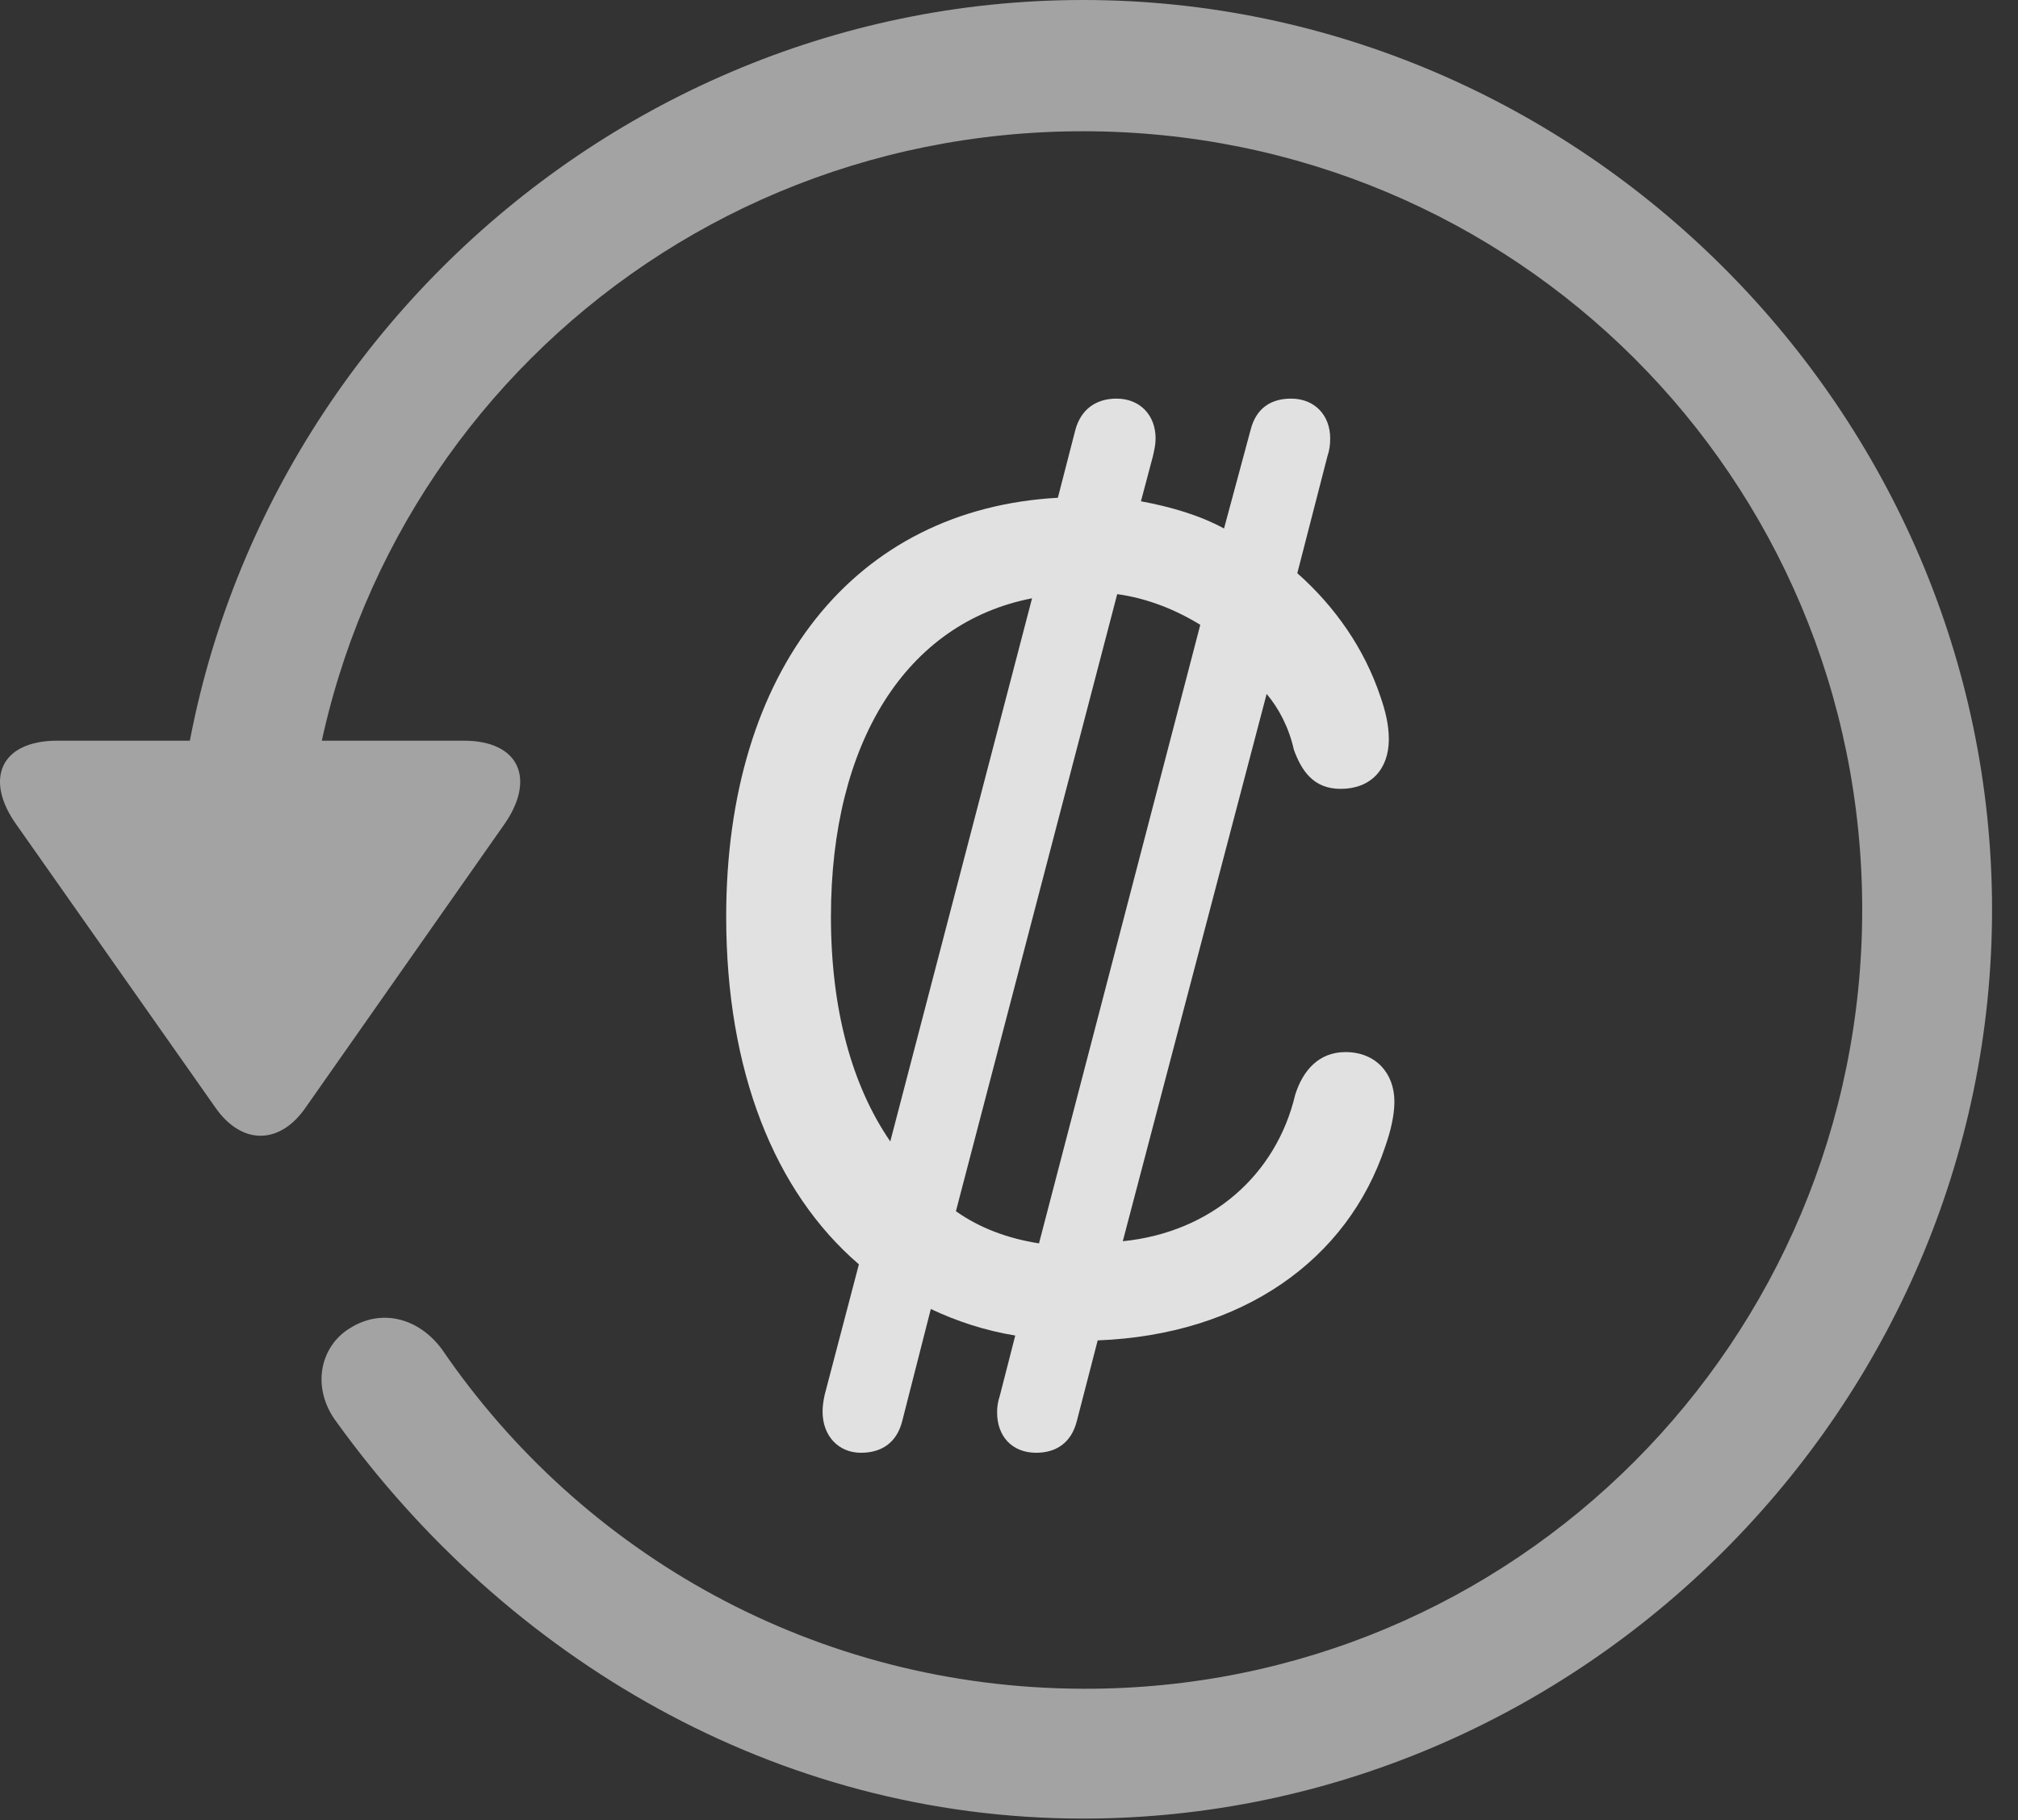 <?xml version="1.0" encoding="UTF-8"?>
<!--Generator: Apple Native CoreSVG 232.5-->
<!DOCTYPE svg
PUBLIC "-//W3C//DTD SVG 1.1//EN"
       "http://www.w3.org/Graphics/SVG/1.1/DTD/svg11.dtd">
<svg version="1.1" xmlns="http://www.w3.org/2000/svg" xmlns:xlink="http://www.w3.org/1999/xlink" width="28.225" height="25.459">
 <rect width="100%" height="100%" fill="#333333" stroke="none"/>
 <g>
  <rect height="25.459" opacity="0" width="28.225" x="0" y="0"/>
  <path d="M15.148 25.439C22.11 25.439 27.862 19.678 27.862 12.725C27.862 5.762 22.11 0 15.148 0C8.185 0 2.433 5.752 2.433 12.715L4.249 12.715C4.249 6.67 9.103 1.836 15.148 1.836C21.183 1.836 26.046 6.68 26.046 12.725C26.046 18.76 21.183 23.643 15.148 23.623C11.407 23.613 8.136 21.738 6.183 18.877C5.86 18.438 5.343 18.301 4.903 18.574C4.474 18.828 4.347 19.414 4.708 19.893C7.081 23.184 10.841 25.439 15.148 25.439ZM0.802 10.361C0.001 10.361-0.224 10.908 0.235 11.543L3.009 15.488C3.38 16.025 3.917 16.016 4.278 15.488L7.052 11.533C7.491 10.908 7.276 10.361 6.485 10.361Z" fill="#ffffff" fill-opacity="0.55"/>
  <path d="M10.157 12.822C10.157 14.98 10.831 16.67 12.013 17.686L11.534 19.512C11.515 19.6 11.505 19.678 11.505 19.746C11.505 20.088 11.729 20.322 12.042 20.322C12.325 20.322 12.54 20.186 12.618 19.883L13.019 18.311C13.39 18.486 13.78 18.613 14.2 18.682L13.985 19.521C13.956 19.609 13.946 19.678 13.946 19.756C13.946 20.098 14.161 20.322 14.493 20.322C14.767 20.322 14.982 20.186 15.06 19.883L15.353 18.75C17.374 18.672 18.849 17.627 19.376 16.035C19.444 15.84 19.503 15.615 19.503 15.41C19.503 15.01 19.239 14.717 18.819 14.717C18.448 14.717 18.224 14.971 18.116 15.312C17.853 16.426 16.954 17.236 15.704 17.363L17.716 9.707C17.882 9.902 18.028 10.176 18.097 10.488C18.204 10.781 18.37 11.035 18.751 11.035C19.171 11.035 19.425 10.762 19.425 10.342C19.425 10.137 19.376 9.941 19.308 9.746C19.083 9.072 18.673 8.486 18.145 8.018L18.565 6.387C18.595 6.299 18.605 6.221 18.605 6.133C18.605 5.811 18.39 5.576 18.058 5.576C17.784 5.576 17.569 5.703 17.491 6.016L17.12 7.393C16.778 7.207 16.378 7.09 15.958 7.012L16.124 6.387C16.144 6.299 16.163 6.221 16.163 6.133C16.163 5.811 15.948 5.576 15.616 5.576C15.333 5.576 15.118 5.723 15.04 6.016L14.796 6.963C11.954 7.119 10.157 9.365 10.157 12.822ZM11.622 12.822C11.622 10.381 12.677 8.711 14.435 8.369L12.452 15.967C11.915 15.185 11.622 14.121 11.622 12.822ZM13.37 16.943L15.626 8.311C16.046 8.369 16.436 8.525 16.788 8.74L14.532 17.393C14.093 17.324 13.702 17.178 13.37 16.943Z" fill="#ffffff" fill-opacity="0.85"/>
 </g>
</svg>
